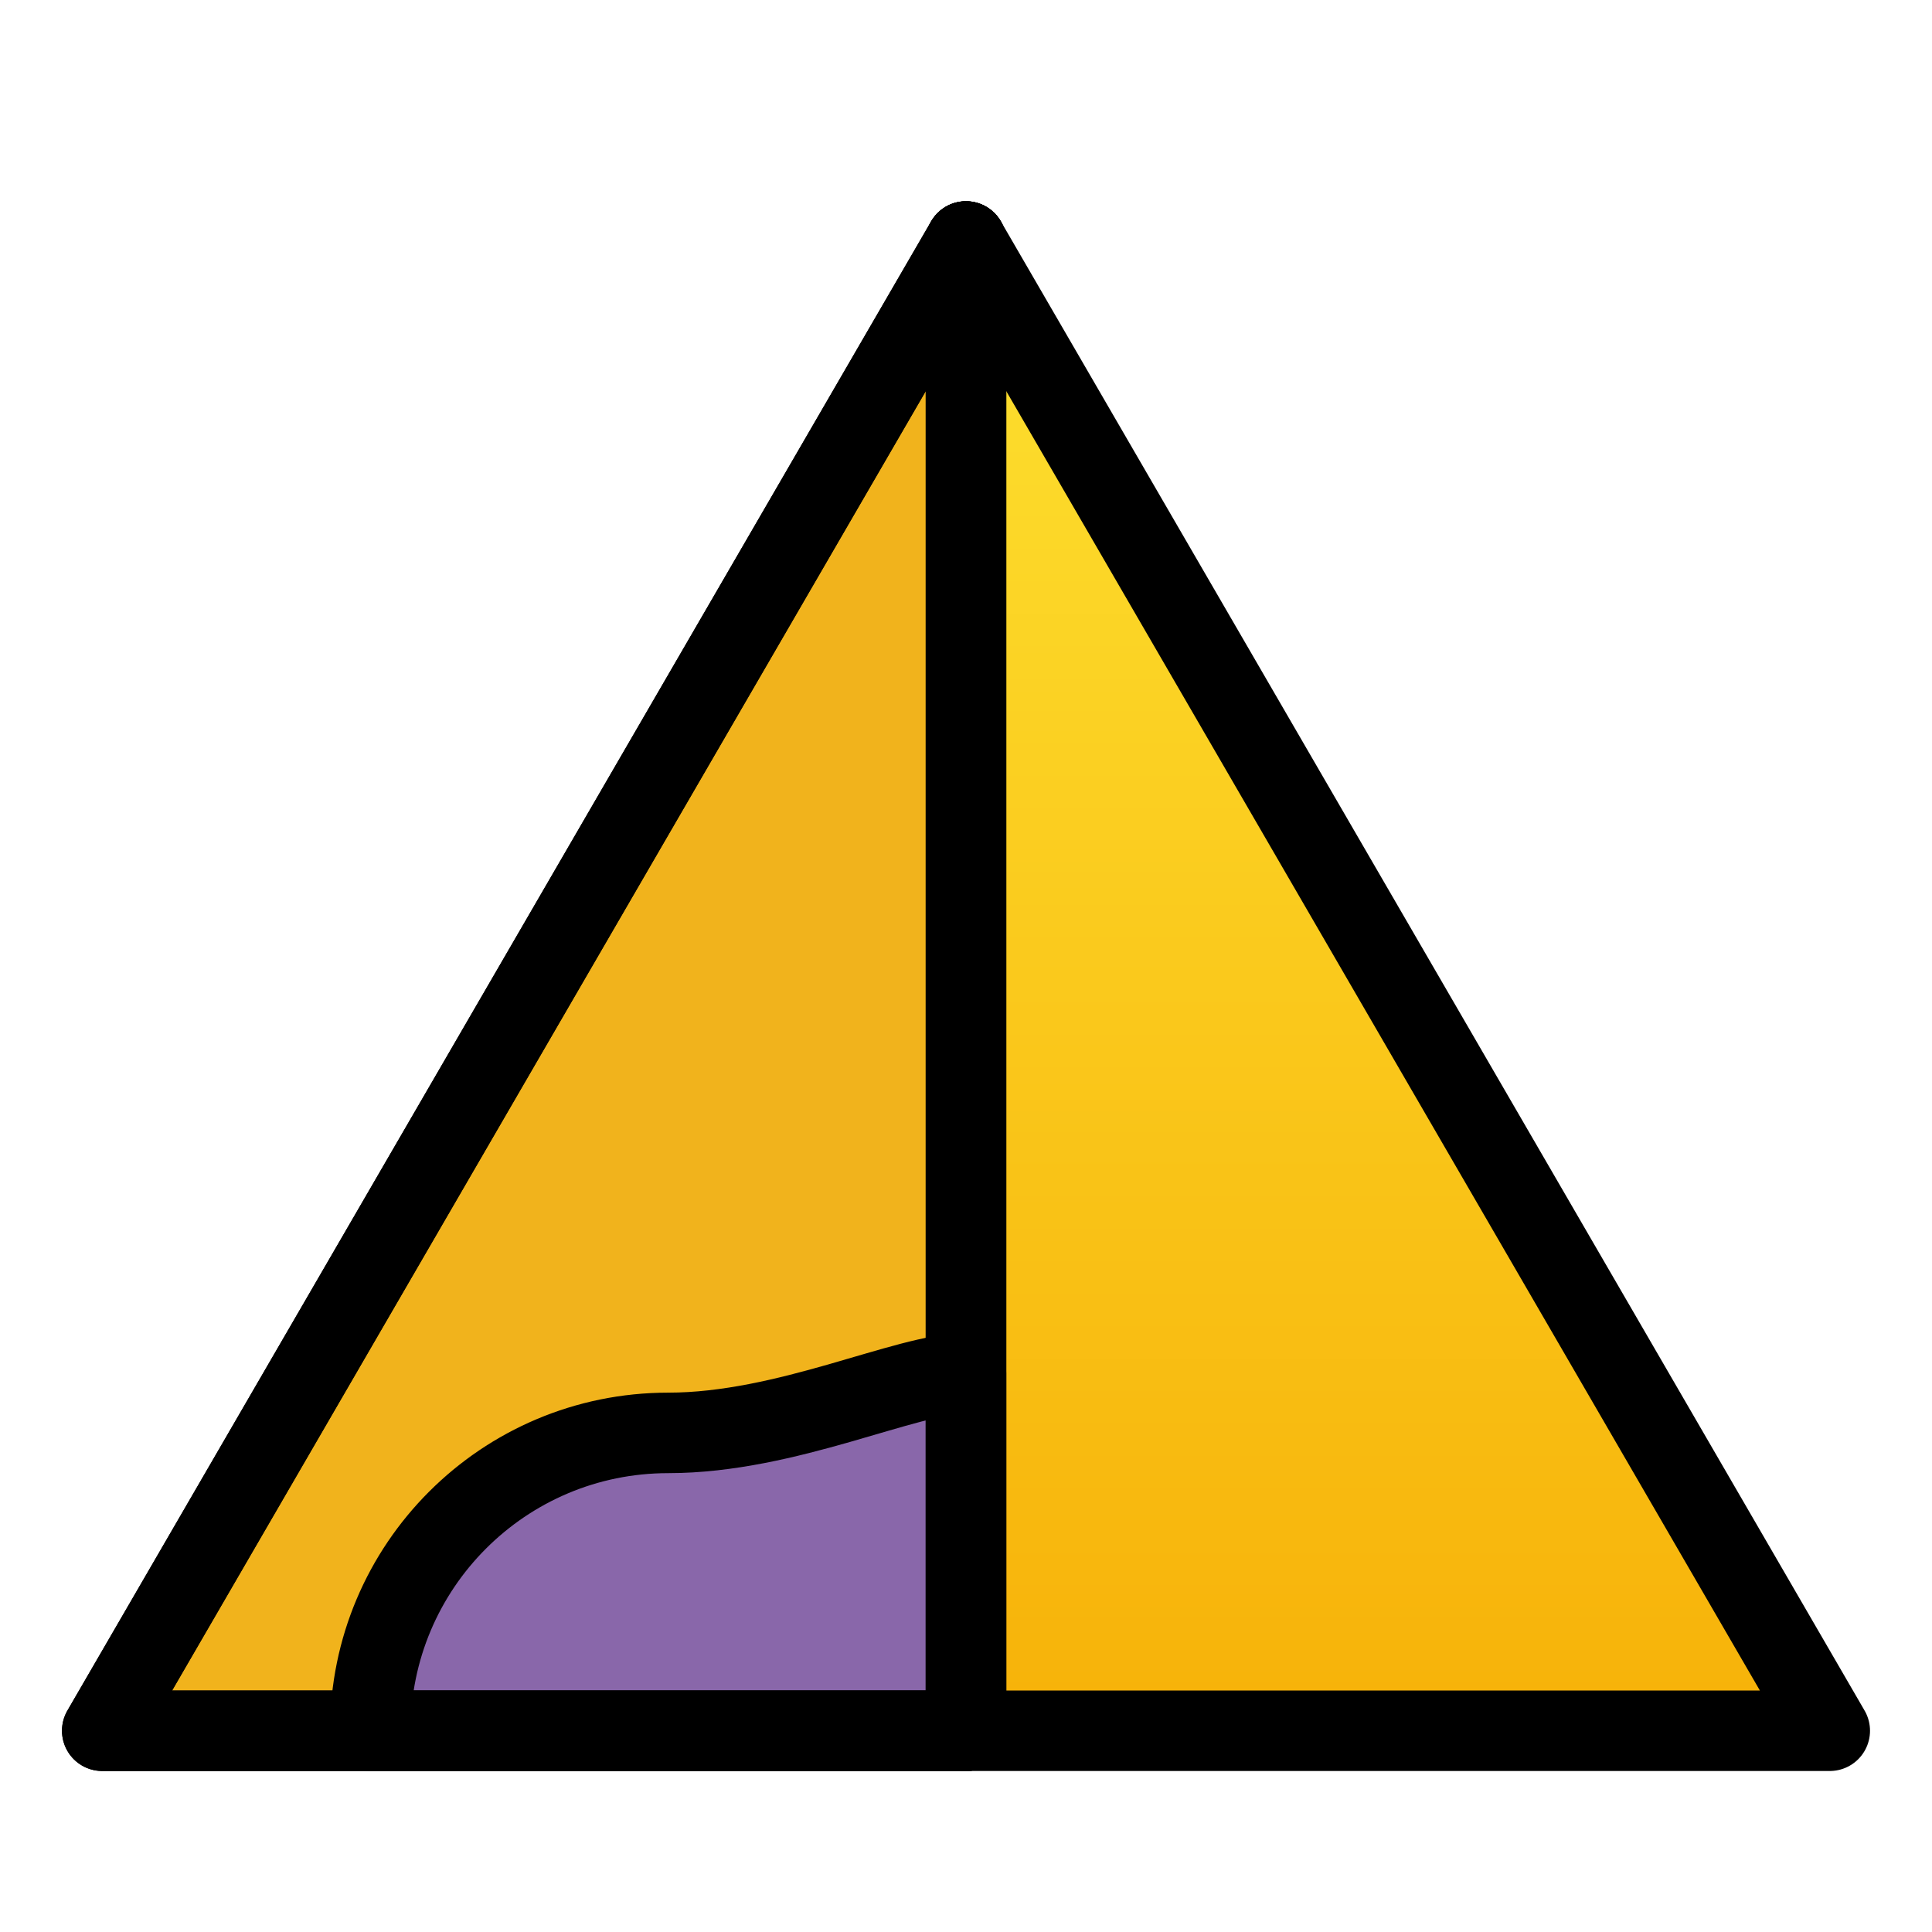 <svg viewBox="12 12 48 48" xmlns="http://www.w3.org/2000/svg">
  <defs>
    <linearGradient id="yellow-gradient" x1="0%" x2="0%" y1="0%" y2="100%">
      <stop offset="0%" style="stop-color:#FDE02F;stop-opacity:1;"/>
      <stop offset="100%" style="stop-color:#F7B209;stop-opacity:1;"/>
    </linearGradient>
  </defs>
  <g id="color">
    <polygon fill="url(#yellow-gradient)" points="36,18 14.54,55 57.46,55" stroke="none" stroke-linecap="round" stroke-linejoin="round" stroke-miterlimit="10" stroke-width="2"/>
    <polygon fill="#F1B31C" points="36,18 14.54,55 36,55" stroke="none" stroke-linecap="round" stroke-linejoin="round" stroke-miterlimit="10" stroke-width="2"/>
    <path d="M36,46.12c-1.48,0-4.44,1.48-7.4,1.48c-4.087,0-7.4,3.313-7.4,7.4H36V46.12z" fill="#8967AA" stroke="none" stroke-linecap="round" stroke-linejoin="round" stroke-miterlimit="10" stroke-width="2"/>
  </g>
  <g id="line">
    <polygon fill="none" points="36,18 14.54,55 57.46,55" stroke="#000000" stroke-linecap="round" stroke-linejoin="round" stroke-miterlimit="10" stroke-width="2"/>
    <polygon fill="none" points="36,18 14.54,55 36,55" stroke="#000000" stroke-linecap="round" stroke-linejoin="round" stroke-miterlimit="10" stroke-width="2"/>
    <line fill="none" stroke="#000000" stroke-linecap="round" stroke-linejoin="round" stroke-miterlimit="10" stroke-width="2" x1="36" x2="36" y1="55" y2="18"/>
    <path d="M36,46.12c-1.48,0-4.44,1.48-7.4,1.48c-4.087,0-7.4,3.313-7.4,7.4H36V46.12z" fill="none" stroke="#000000" stroke-linecap="round" stroke-linejoin="round" stroke-miterlimit="10" stroke-width="2"/>
    <line fill="none" stroke="#000000" stroke-linecap="round" stroke-linejoin="round" stroke-miterlimit="10" stroke-width="2" x1="36" x2="36" y1="55" y2="18"/>
  </g>
</svg>